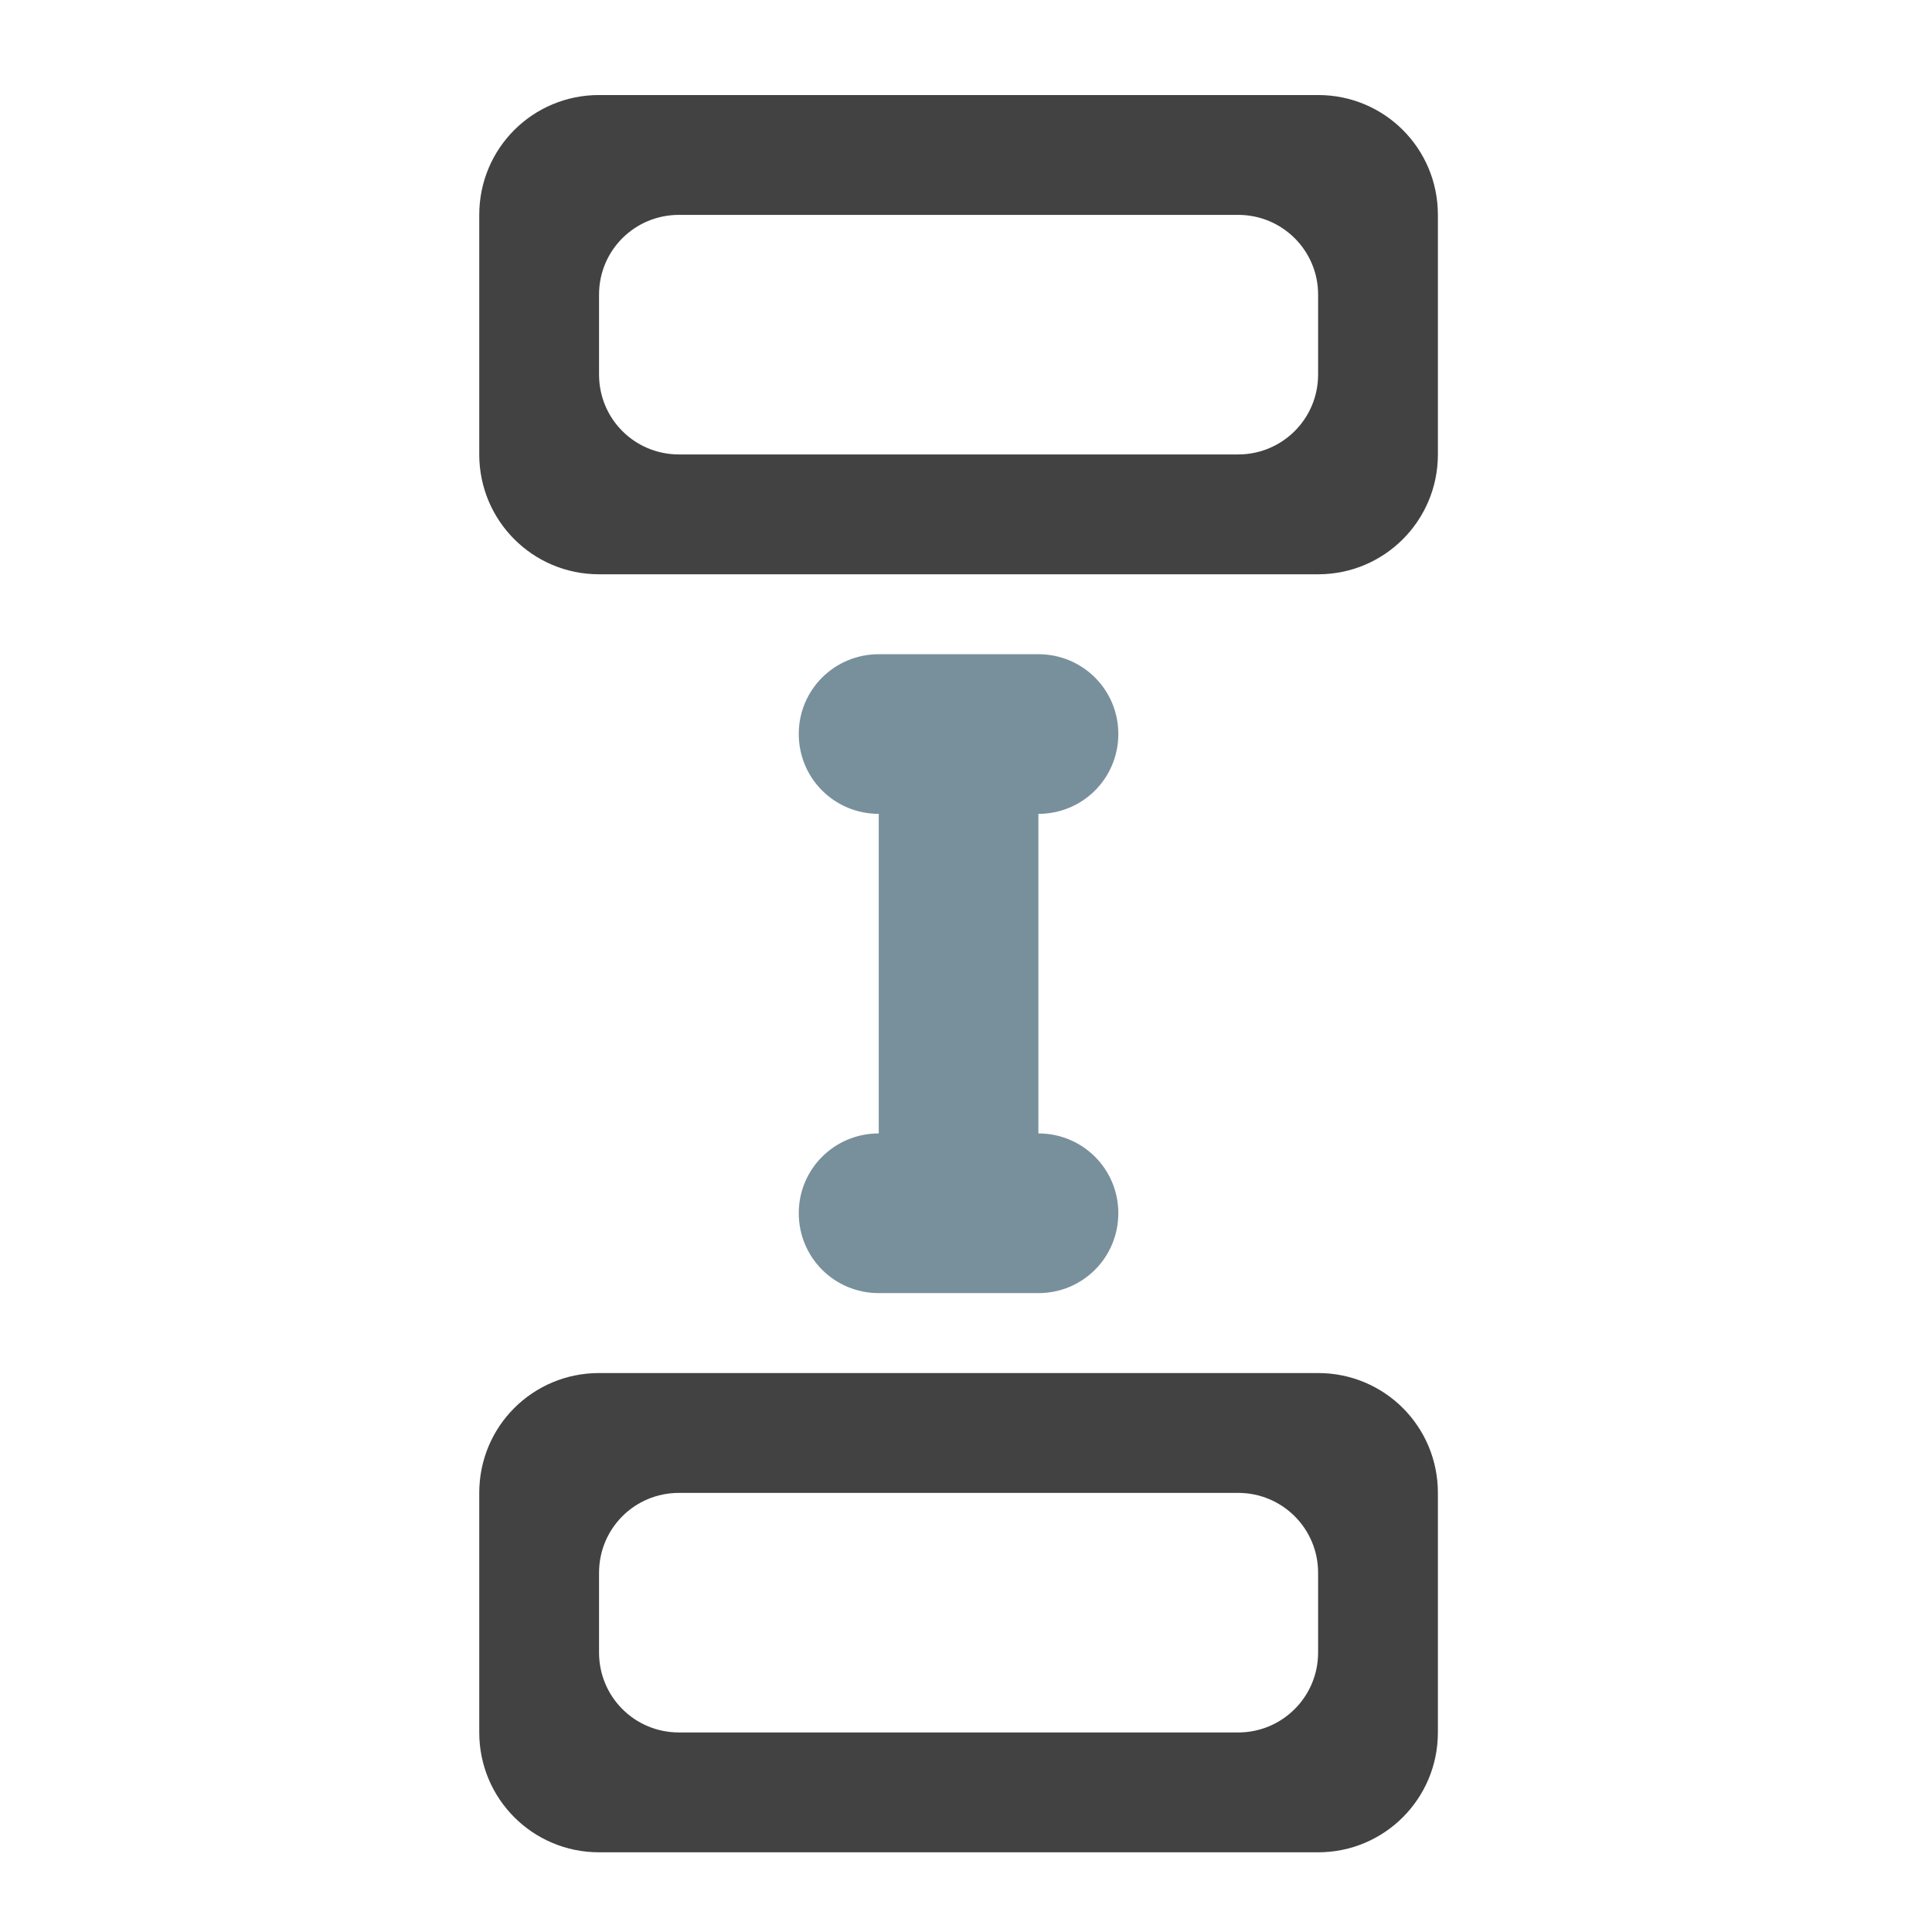 <?xml version="1.0" encoding="UTF-8"?>
<svg xmlns="http://www.w3.org/2000/svg" xmlns:xlink="http://www.w3.org/1999/xlink" width="32pt" height="32pt" viewBox="0 0 32 32" version="1.1">
<g id="surface1">
<path style=" stroke:none;fill-rule:nonzero;fill:rgb(25.882%,25.882%,25.882%);fill-opacity:1;" d="M 23.816 3.559 C 23.816 2.457 22.93 1.574 21.832 1.574 L 9.922 1.574 C 8.824 1.574 7.938 2.457 7.938 3.559 L 7.938 7.527 C 7.938 8.625 8.824 9.512 9.922 9.512 L 21.832 9.512 C 22.93 9.512 23.816 8.625 23.816 7.527 Z M 21.832 4.879 L 21.832 6.203 C 21.832 6.938 21.238 7.527 20.508 7.527 L 11.246 7.527 C 10.512 7.527 9.922 6.938 9.922 6.203 L 9.922 4.879 C 9.922 4.148 10.512 3.559 11.246 3.559 L 20.508 3.559 C 21.238 3.559 21.832 4.148 21.832 4.879 Z M 21.832 4.879 "/>
<path style=" stroke:none;fill-rule:nonzero;fill:rgb(25.882%,25.882%,25.882%);fill-opacity:1;" d="M 23.816 24.727 C 23.816 23.625 22.93 22.742 21.832 22.742 L 9.922 22.742 C 8.824 22.742 7.938 23.625 7.938 24.727 L 7.938 28.695 C 7.938 29.793 8.824 30.68 9.922 30.68 L 21.832 30.68 C 22.93 30.68 23.816 29.793 23.816 28.695 Z M 21.832 26.051 L 21.832 27.371 C 21.832 28.105 21.238 28.695 20.508 28.695 L 11.246 28.695 C 10.512 28.695 9.922 28.105 9.922 27.371 L 9.922 26.051 C 9.922 25.316 10.512 24.727 11.246 24.727 L 20.508 24.727 C 21.238 24.727 21.832 25.316 21.832 26.051 Z M 21.832 26.051 "/>
<path style=" stroke:none;fill-rule:nonzero;fill:rgb(47.059%,56.471%,61.176%);fill-opacity:1;" d="M 18.523 12.156 C 18.523 11.426 17.934 10.836 17.199 10.836 L 14.555 10.836 C 13.82 10.836 13.23 11.426 13.23 12.156 C 13.23 12.891 13.82 13.48 14.555 13.48 L 14.555 18.773 C 13.82 18.773 13.23 19.363 13.23 20.094 C 13.23 20.828 13.82 21.418 14.555 21.418 L 17.199 21.418 C 17.934 21.418 18.523 20.828 18.523 20.094 C 18.523 19.363 17.934 18.773 17.199 18.773 L 17.199 13.48 C 17.934 13.48 18.523 12.891 18.523 12.156 Z M 18.523 12.156 "/>
</g>
</svg>
